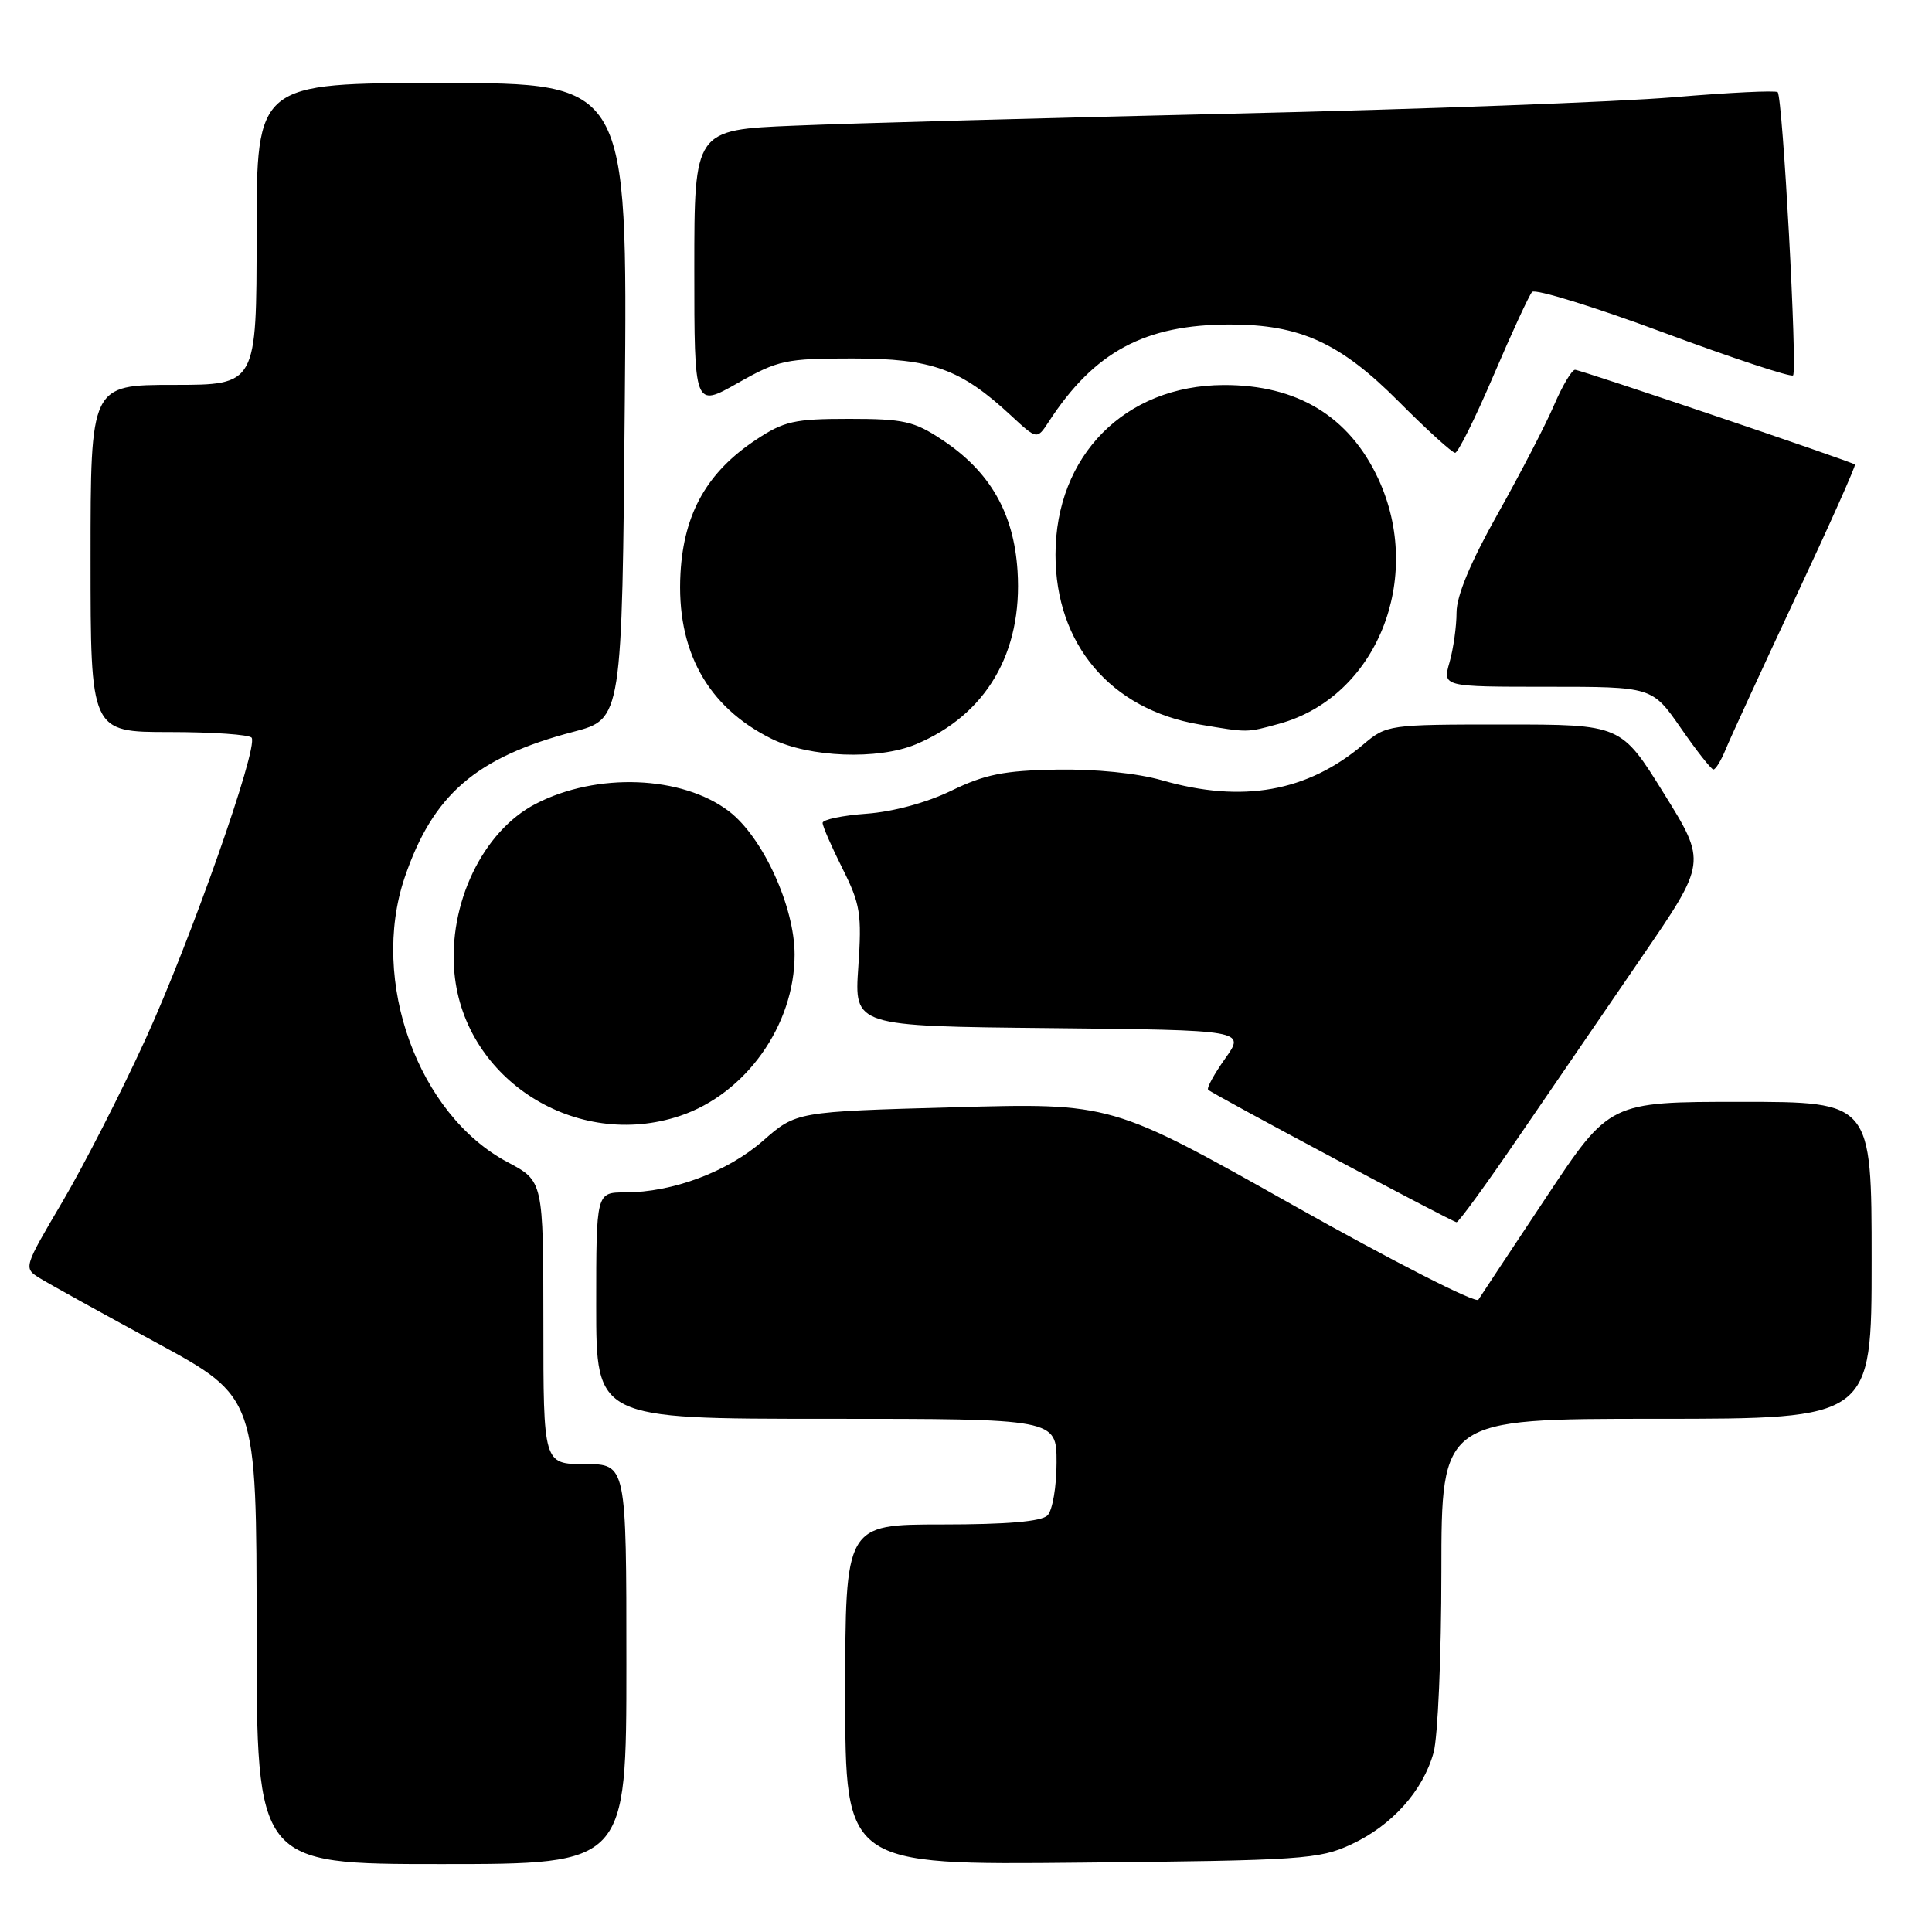 <?xml version="1.0" encoding="UTF-8" standalone="no"?>
<!DOCTYPE svg PUBLIC "-//W3C//DTD SVG 1.1//EN" "http://www.w3.org/Graphics/SVG/1.1/DTD/svg11.dtd" >
<svg xmlns="http://www.w3.org/2000/svg" xmlns:xlink="http://www.w3.org/1999/xlink" version="1.1" viewBox="0 0 256 256">
 <g >
 <path fill="currentColor"
d=" M 83.00 220.50 C 83.00 194.00 83.00 194.00 77.50 194.00 C 72.00 194.00 72.00 194.00 72.00 175.25 C 71.99 156.50 71.99 156.50 67.27 154.00 C 55.40 147.71 48.98 129.97 53.62 116.28 C 57.36 105.29 63.06 100.36 75.97 96.97 C 82.43 95.27 82.43 95.27 82.79 53.13 C 83.15 11.00 83.15 11.00 58.58 11.00 C 34.00 11.00 34.00 11.00 34.00 31.00 C 34.00 51.00 34.00 51.00 23.00 51.00 C 12.00 51.00 12.00 51.00 12.00 74.00 C 12.00 97.00 12.00 97.00 22.44 97.00 C 28.18 97.00 33.09 97.34 33.35 97.76 C 34.22 99.17 25.25 124.62 19.31 137.63 C 16.08 144.71 11.10 154.44 8.26 159.26 C 3.10 168.02 3.10 168.02 5.30 169.38 C 6.51 170.13 13.46 173.98 20.75 177.93 C 34.00 185.13 34.00 185.13 34.00 216.06 C 34.00 247.00 34.00 247.00 58.50 247.00 C 83.00 247.00 83.00 247.00 83.00 220.50 Z  M 179.03 244.40 C 184.43 241.90 188.54 237.33 189.96 232.22 C 190.52 230.17 190.99 219.39 190.99 208.25 C 191.00 188.00 191.00 188.00 219.50 188.00 C 248.00 188.00 248.00 188.00 248.00 167.00 C 248.00 146.00 248.00 146.00 230.64 146.00 C 213.28 146.00 213.28 146.00 204.89 158.63 C 200.28 165.58 196.22 171.69 195.89 172.22 C 195.55 172.74 184.48 167.09 171.27 159.65 C 147.27 146.14 147.27 146.14 126.39 146.72 C 105.50 147.30 105.50 147.30 101.10 151.16 C 96.41 155.27 89.12 158.00 82.82 158.00 C 79.00 158.00 79.00 158.00 79.00 173.00 C 79.00 188.00 79.00 188.00 109.50 188.00 C 140.00 188.00 140.00 188.00 140.00 193.80 C 140.00 196.99 139.46 200.14 138.80 200.80 C 137.99 201.61 133.42 202.00 124.80 202.00 C 112.00 202.00 112.00 202.00 112.00 224.56 C 112.00 247.13 112.00 247.13 143.25 246.81 C 172.51 246.52 174.79 246.37 179.03 244.40 Z  M 201.17 150.73 C 205.39 144.56 212.74 133.82 217.50 126.88 C 226.15 114.27 226.15 114.27 220.47 105.13 C 214.80 96.00 214.80 96.00 199.29 96.00 C 183.97 96.00 183.75 96.03 180.64 98.65 C 173.23 104.92 164.64 106.45 154.00 103.40 C 150.65 102.44 145.18 101.89 140.00 101.98 C 133.05 102.10 130.51 102.61 126.08 104.76 C 122.81 106.35 118.36 107.56 114.83 107.82 C 111.63 108.05 109.00 108.60 109.00 109.04 C 109.00 109.48 110.18 112.19 111.63 115.08 C 114.00 119.80 114.21 121.09 113.73 128.14 C 113.19 135.97 113.19 135.97 139.10 136.23 C 165.02 136.50 165.02 136.50 162.35 140.25 C 160.88 142.32 159.86 144.18 160.09 144.40 C 160.75 145.02 192.45 161.93 193.00 161.95 C 193.28 161.96 196.95 156.91 201.17 150.73 Z  M 90.10 147.86 C 98.82 144.94 105.29 135.84 105.29 126.49 C 105.29 120.12 101.07 110.92 96.59 107.50 C 90.37 102.76 79.08 102.32 70.99 106.51 C 63.96 110.14 59.34 119.79 60.22 128.99 C 61.58 143.10 76.39 152.45 90.10 147.86 Z  M 228.68 99.25 C 229.30 97.74 233.47 88.68 237.94 79.12 C 242.42 69.56 245.95 61.65 245.79 61.55 C 245.11 61.08 209.41 49.00 208.70 49.00 C 208.28 49.00 207.03 51.10 205.93 53.66 C 204.84 56.22 201.48 62.70 198.47 68.06 C 194.86 74.48 193.00 78.94 193.00 81.16 C 193.00 83.00 192.58 85.97 192.07 87.76 C 191.14 91.00 191.14 91.00 205.03 91.00 C 218.92 91.00 218.92 91.00 222.71 96.46 C 224.79 99.47 226.74 101.94 227.03 101.96 C 227.32 101.98 228.07 100.76 228.68 99.25 Z  M 121.35 98.63 C 130.67 94.73 135.52 86.48 134.83 75.66 C 134.34 67.96 131.18 62.47 124.81 58.26 C 121.12 55.81 119.72 55.50 112.50 55.50 C 105.28 55.50 103.88 55.81 100.19 58.26 C 93.71 62.54 90.62 67.99 90.17 75.93 C 89.59 86.18 93.71 93.67 102.25 97.90 C 107.25 100.37 116.34 100.72 121.35 98.63 Z  M 169.50 95.90 C 182.40 92.37 188.76 76.62 182.62 63.42 C 178.77 55.16 171.87 50.98 162.13 51.02 C 149.07 51.07 139.86 60.37 139.86 73.50 C 139.86 85.37 147.17 94.00 158.90 95.99 C 165.44 97.09 165.11 97.10 169.50 95.90 Z  M 197.90 49.75 C 200.31 44.11 202.61 39.13 203.01 38.68 C 203.41 38.24 211.24 40.65 220.41 44.06 C 229.58 47.46 237.32 50.02 237.59 49.74 C 238.19 49.14 236.22 12.88 235.55 12.21 C 235.29 11.96 229.10 12.26 221.79 12.88 C 214.48 13.50 188.25 14.48 163.50 15.05 C 138.75 15.62 112.54 16.34 105.25 16.65 C 92.00 17.20 92.00 17.20 92.00 35.61 C 92.00 54.02 92.00 54.02 97.75 50.76 C 103.13 47.71 104.12 47.50 113.00 47.50 C 123.50 47.51 127.28 48.87 133.96 55.06 C 137.41 58.26 137.41 58.26 138.96 55.89 C 145.01 46.59 151.70 43.00 163.00 43.00 C 172.26 43.00 177.59 45.43 185.30 53.17 C 189.04 56.93 192.42 60.00 192.81 60.00 C 193.20 60.00 195.49 55.39 197.90 49.75 Z "/>
</g>
</svg>